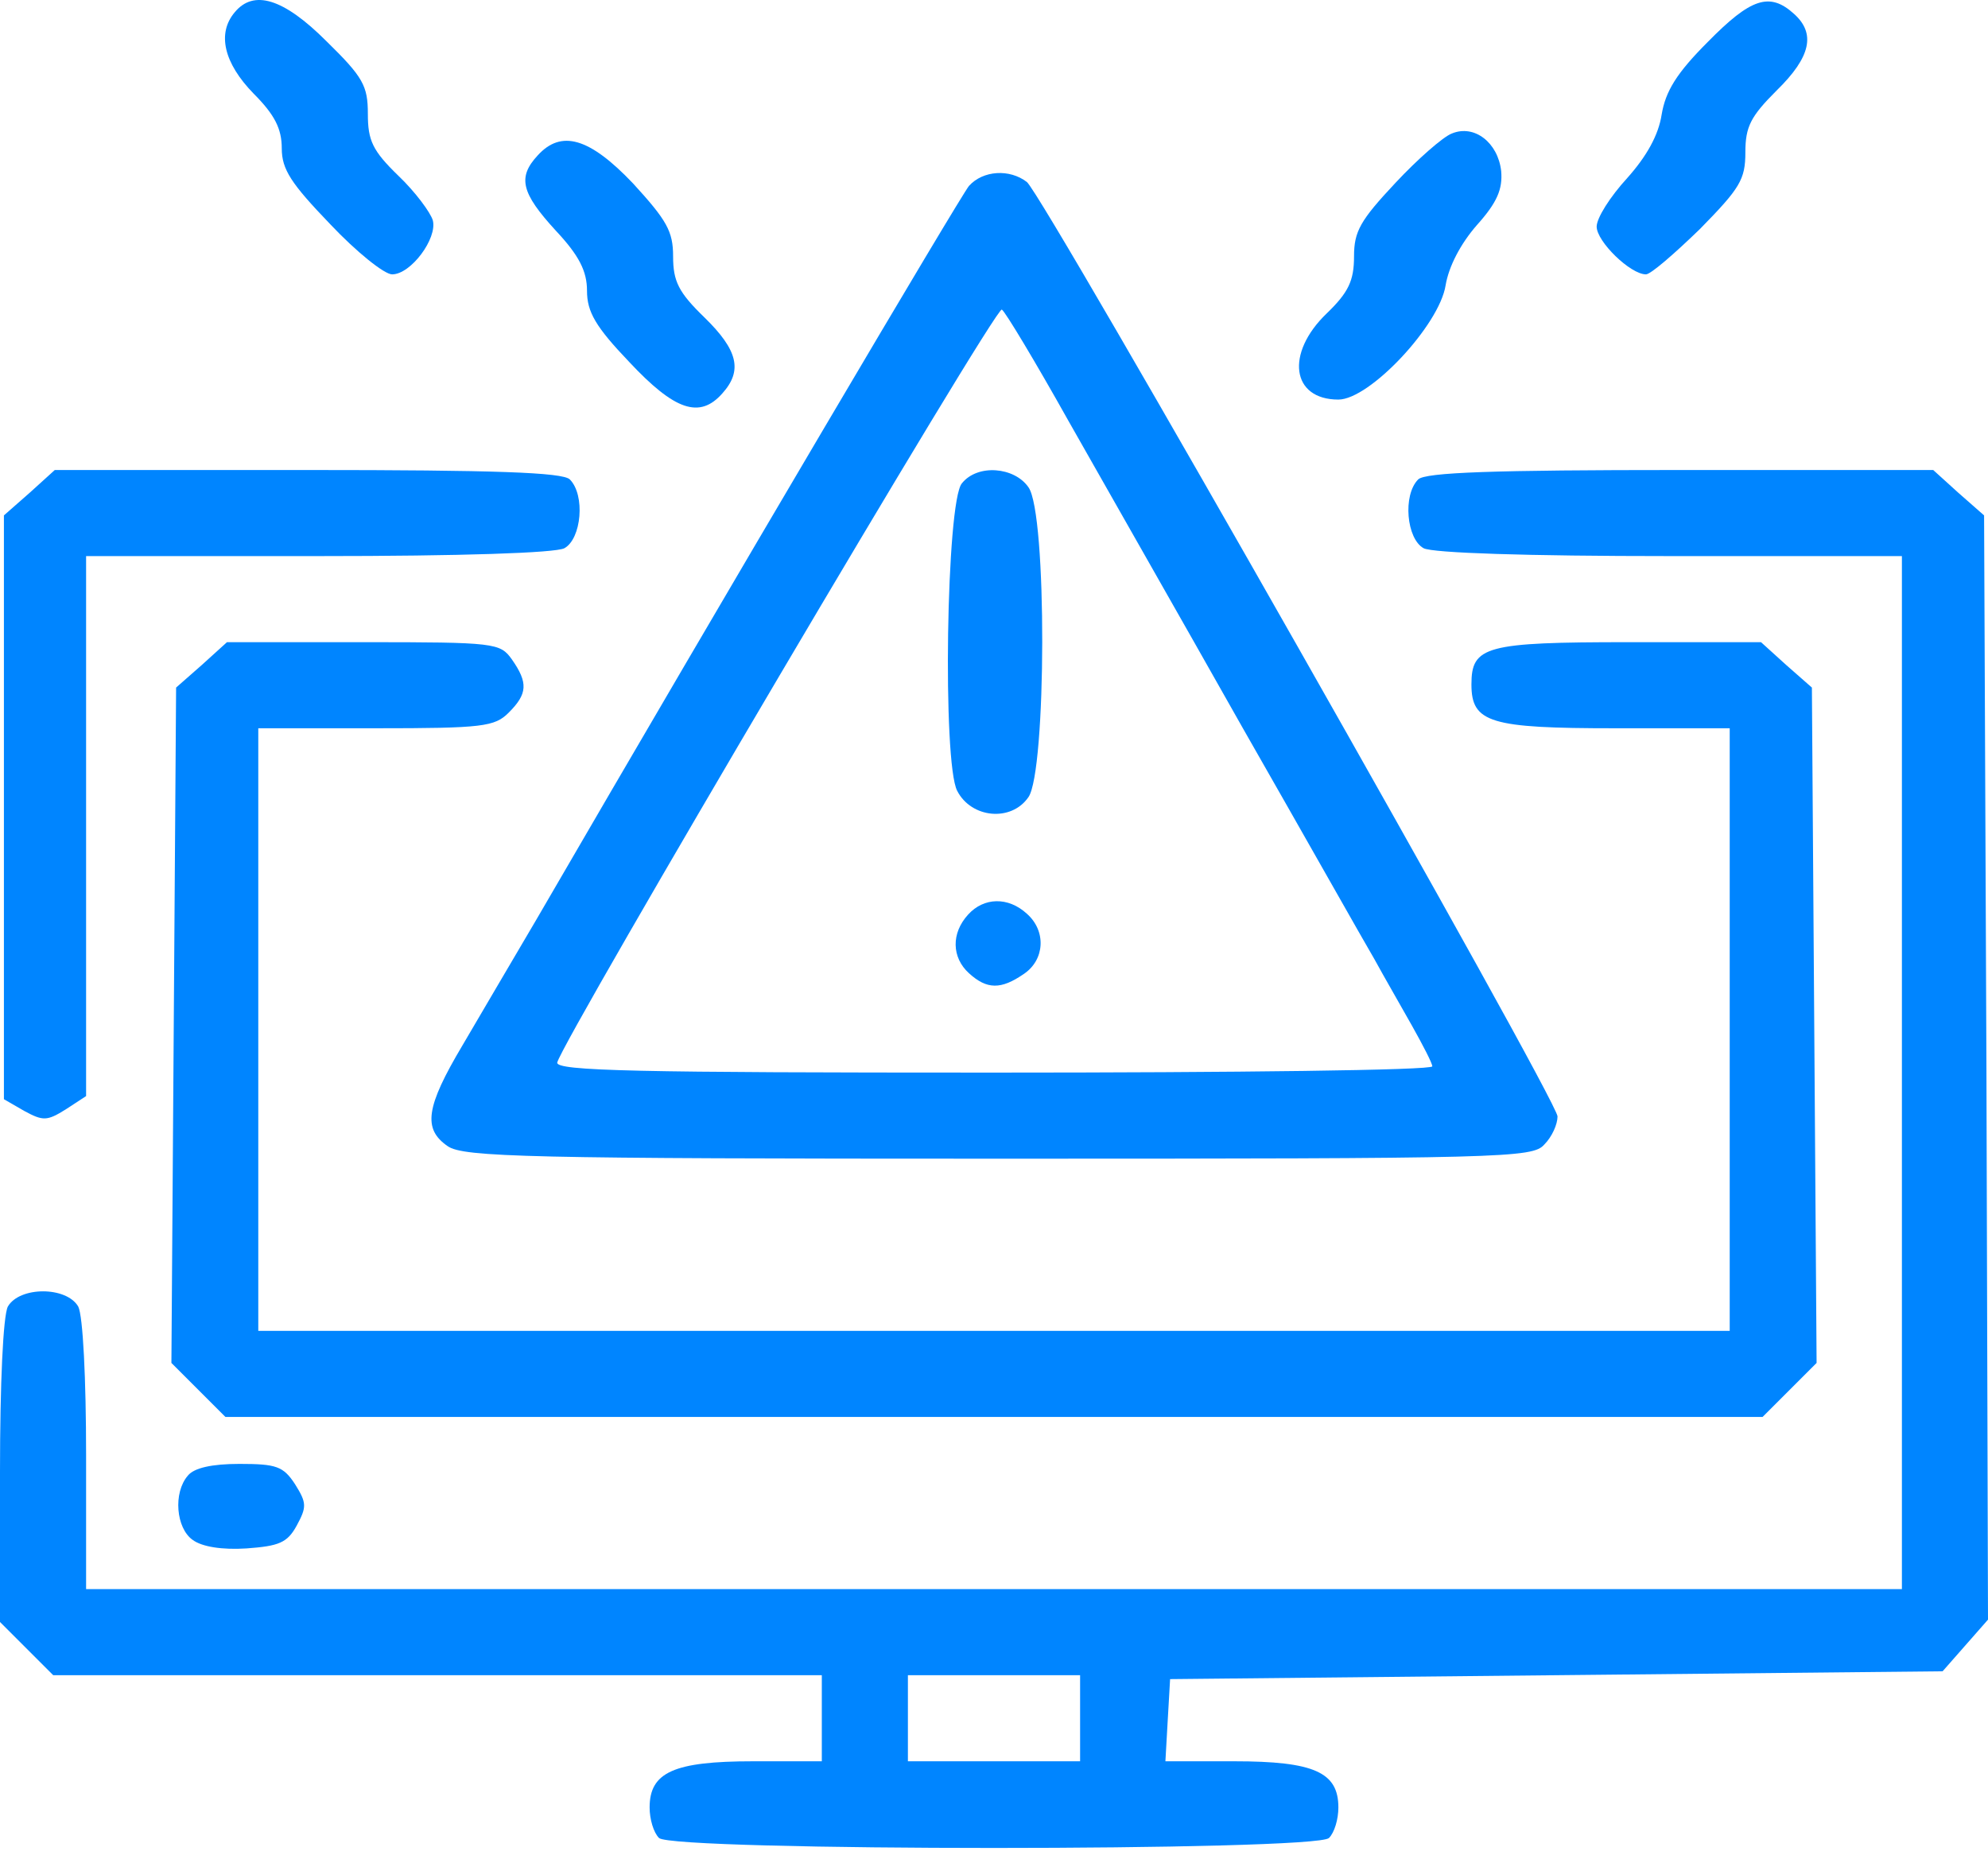 <svg width="254" height="237" viewBox="0 0 254 237" fill="none" xmlns="http://www.w3.org/2000/svg">
<path d="M30 1.558C27.7 4.258 28.6 8.058 32.4 11.958C35.1 14.658 36 16.458 36 18.958C36 21.658 37.2 23.458 42.2 28.658C45.5 32.158 49.1 35.058 50.1 35.058C52.5 35.058 55.9 30.458 55.3 28.158C55 27.158 53.1 24.558 50.9 22.458C47.6 19.258 47 17.958 47 14.558C47 10.958 46.4 9.858 41.7 5.258C36.2 -0.242 32.4 -1.342 30 1.558Z" fill="#0085FF"/>
<path d="M218.2 5.358C214.2 9.358 212.8 11.658 212.3 14.658C211.9 17.258 210.4 19.958 207.9 22.758C205.7 25.158 204 27.858 204 28.958C204 30.858 208.3 35.058 210.3 35.058C210.9 35.058 213.9 32.458 217.2 29.258C222.3 24.058 223 22.958 223 19.458C223 16.158 223.7 14.858 227 11.558C231.4 7.258 232 4.258 229.2 1.758C226.1 -1.042 223.7 -0.242 218.2 5.358Z" fill="#0085FF"/>
<path d="M185.5 17.058C184.4 17.458 181.1 20.358 178.3 23.358C173.8 28.158 173 29.558 173 32.758C173 35.858 172.3 37.358 169.5 40.058C164.2 45.158 165 51.058 171 51.058C175 51.058 183.9 41.558 184.7 36.458C185.1 34.058 186.6 31.158 188.7 28.758C191.3 25.858 192 24.158 191.8 21.858C191.4 18.258 188.4 15.858 185.5 17.058Z" fill="#0085FF"/>
<path d="M68.7 19.858C66.1 22.658 66.6 24.658 71 29.458C74 32.658 75 34.658 75 37.158C75 39.858 76.1 41.758 80.4 46.258C86.2 52.458 89.4 53.558 92.3 50.258C94.9 47.358 94.3 44.758 90 40.558C86.7 37.358 86 35.958 86 32.758C86 29.558 85.2 28.158 80.9 23.458C75.3 17.558 71.7 16.558 68.7 19.858Z" fill="#0085FF"/>
<path d="M123.8 23.758C122.6 25.258 93.7 74.158 68.5 117.558C65.6 122.458 61.4 129.658 59.1 133.558C54.4 141.458 54 144.258 57.2 146.458C59.2 147.858 67.5 148.058 127.6 148.058C192.3 148.058 195.8 147.958 197.3 146.258C198.3 145.258 199 143.658 199 142.658C199 140.558 133.4 25.058 131.2 23.258C129 21.558 125.6 21.758 123.8 23.758ZM136.5 53.758C140.8 61.358 150.9 79.058 158.8 93.058C166.8 107.058 174.3 120.358 175.6 122.558C176.8 124.758 179 128.558 180.4 131.058C181.8 133.558 183 135.858 183 136.258C183 136.758 157.8 137.058 126.9 137.058C81.5 137.058 70.9 136.858 71.2 135.758C71.9 132.858 127.2 39.058 128 39.558C128.4 39.758 132.3 46.258 136.5 53.758Z" fill="#0085FF"/>
<path d="M122.9 61.758C120.9 64.058 120.4 97.458 122.3 101.058C124.1 104.558 129.2 105.058 131.4 101.858C133.7 98.558 133.8 65.558 131.4 62.258C129.6 59.658 124.9 59.258 122.9 61.758Z" fill="#0085FF"/>
<path d="M123.7 116.858C121.5 119.258 121.6 122.358 123.8 124.358C126.1 126.458 127.9 126.458 130.8 124.458C133.5 122.658 133.7 118.958 131.2 116.758C128.8 114.558 125.7 114.658 123.7 116.858Z" fill="#0085FF"/>
<path d="M3.8 62.958L0.5 65.858V140.458L3.1 141.958C5.5 143.258 6 143.258 8.4 141.758L11 140.058V71.058H40.6C59 71.058 70.9 70.658 72.1 70.058C74.3 68.858 74.8 63.258 72.8 61.258C71.9 60.358 63.1 60.058 39.3 60.058H7L3.8 62.958Z" fill="#0085FF"/>
<path d="M181.2 61.258C179.2 63.258 179.7 68.858 181.9 70.058C183.1 70.658 195 71.058 213.4 71.058H243V203.058H11V185.958C11 176.158 10.6 168.158 10 166.958C8.5 164.358 2.5 164.358 1 166.958C0.4 168.158 0 176.758 0 188.058V207.258L6.8 214.058H105V225.058H96.2C86.1 225.058 83 226.458 83 230.958C83 232.458 83.5 234.158 84.2 234.858C85.9 236.558 168.1 236.558 169.8 234.858C170.5 234.158 171 232.458 171 230.958C171 226.458 167.9 225.058 157.7 225.058H148.9L149.2 219.758L149.5 214.558L248.2 213.558L254 206.958L253.8 136.458L253.5 65.858L250.2 62.958L247 60.058H214.7C190.9 60.058 182.1 60.358 181.2 61.258ZM138 225.058H116V214.058H138V225.058Z" fill="#0085FF"/>
<path d="M25.8 84.958L22.5 87.858L21.9 174.158L28.8 181.058H225.2L232.1 174.158L231.5 87.858L228.2 84.958L225 82.058H208.1C189.8 82.058 188 82.558 188 87.458C188 92.358 190.4 93.058 206.3 93.058H221V170.058H33V93.058H48C61.7 93.058 63.2 92.858 65 91.058C67.4 88.658 67.5 87.258 65.4 84.258C63.9 82.158 63.3 82.058 46.5 82.058H29L25.8 84.958Z" fill="#0085FF"/>
<path d="M24 188.558C22.1 190.758 22.5 195.258 24.6 196.758C25.8 197.658 28.4 198.058 31.5 197.858C35.6 197.558 36.7 197.158 37.9 194.958C39.2 192.558 39.2 192.058 37.7 189.658C36.2 187.358 35.3 187.058 30.6 187.058C27.1 187.058 24.8 187.558 24 188.558Z" fill="#0085FF"/>
</svg>
